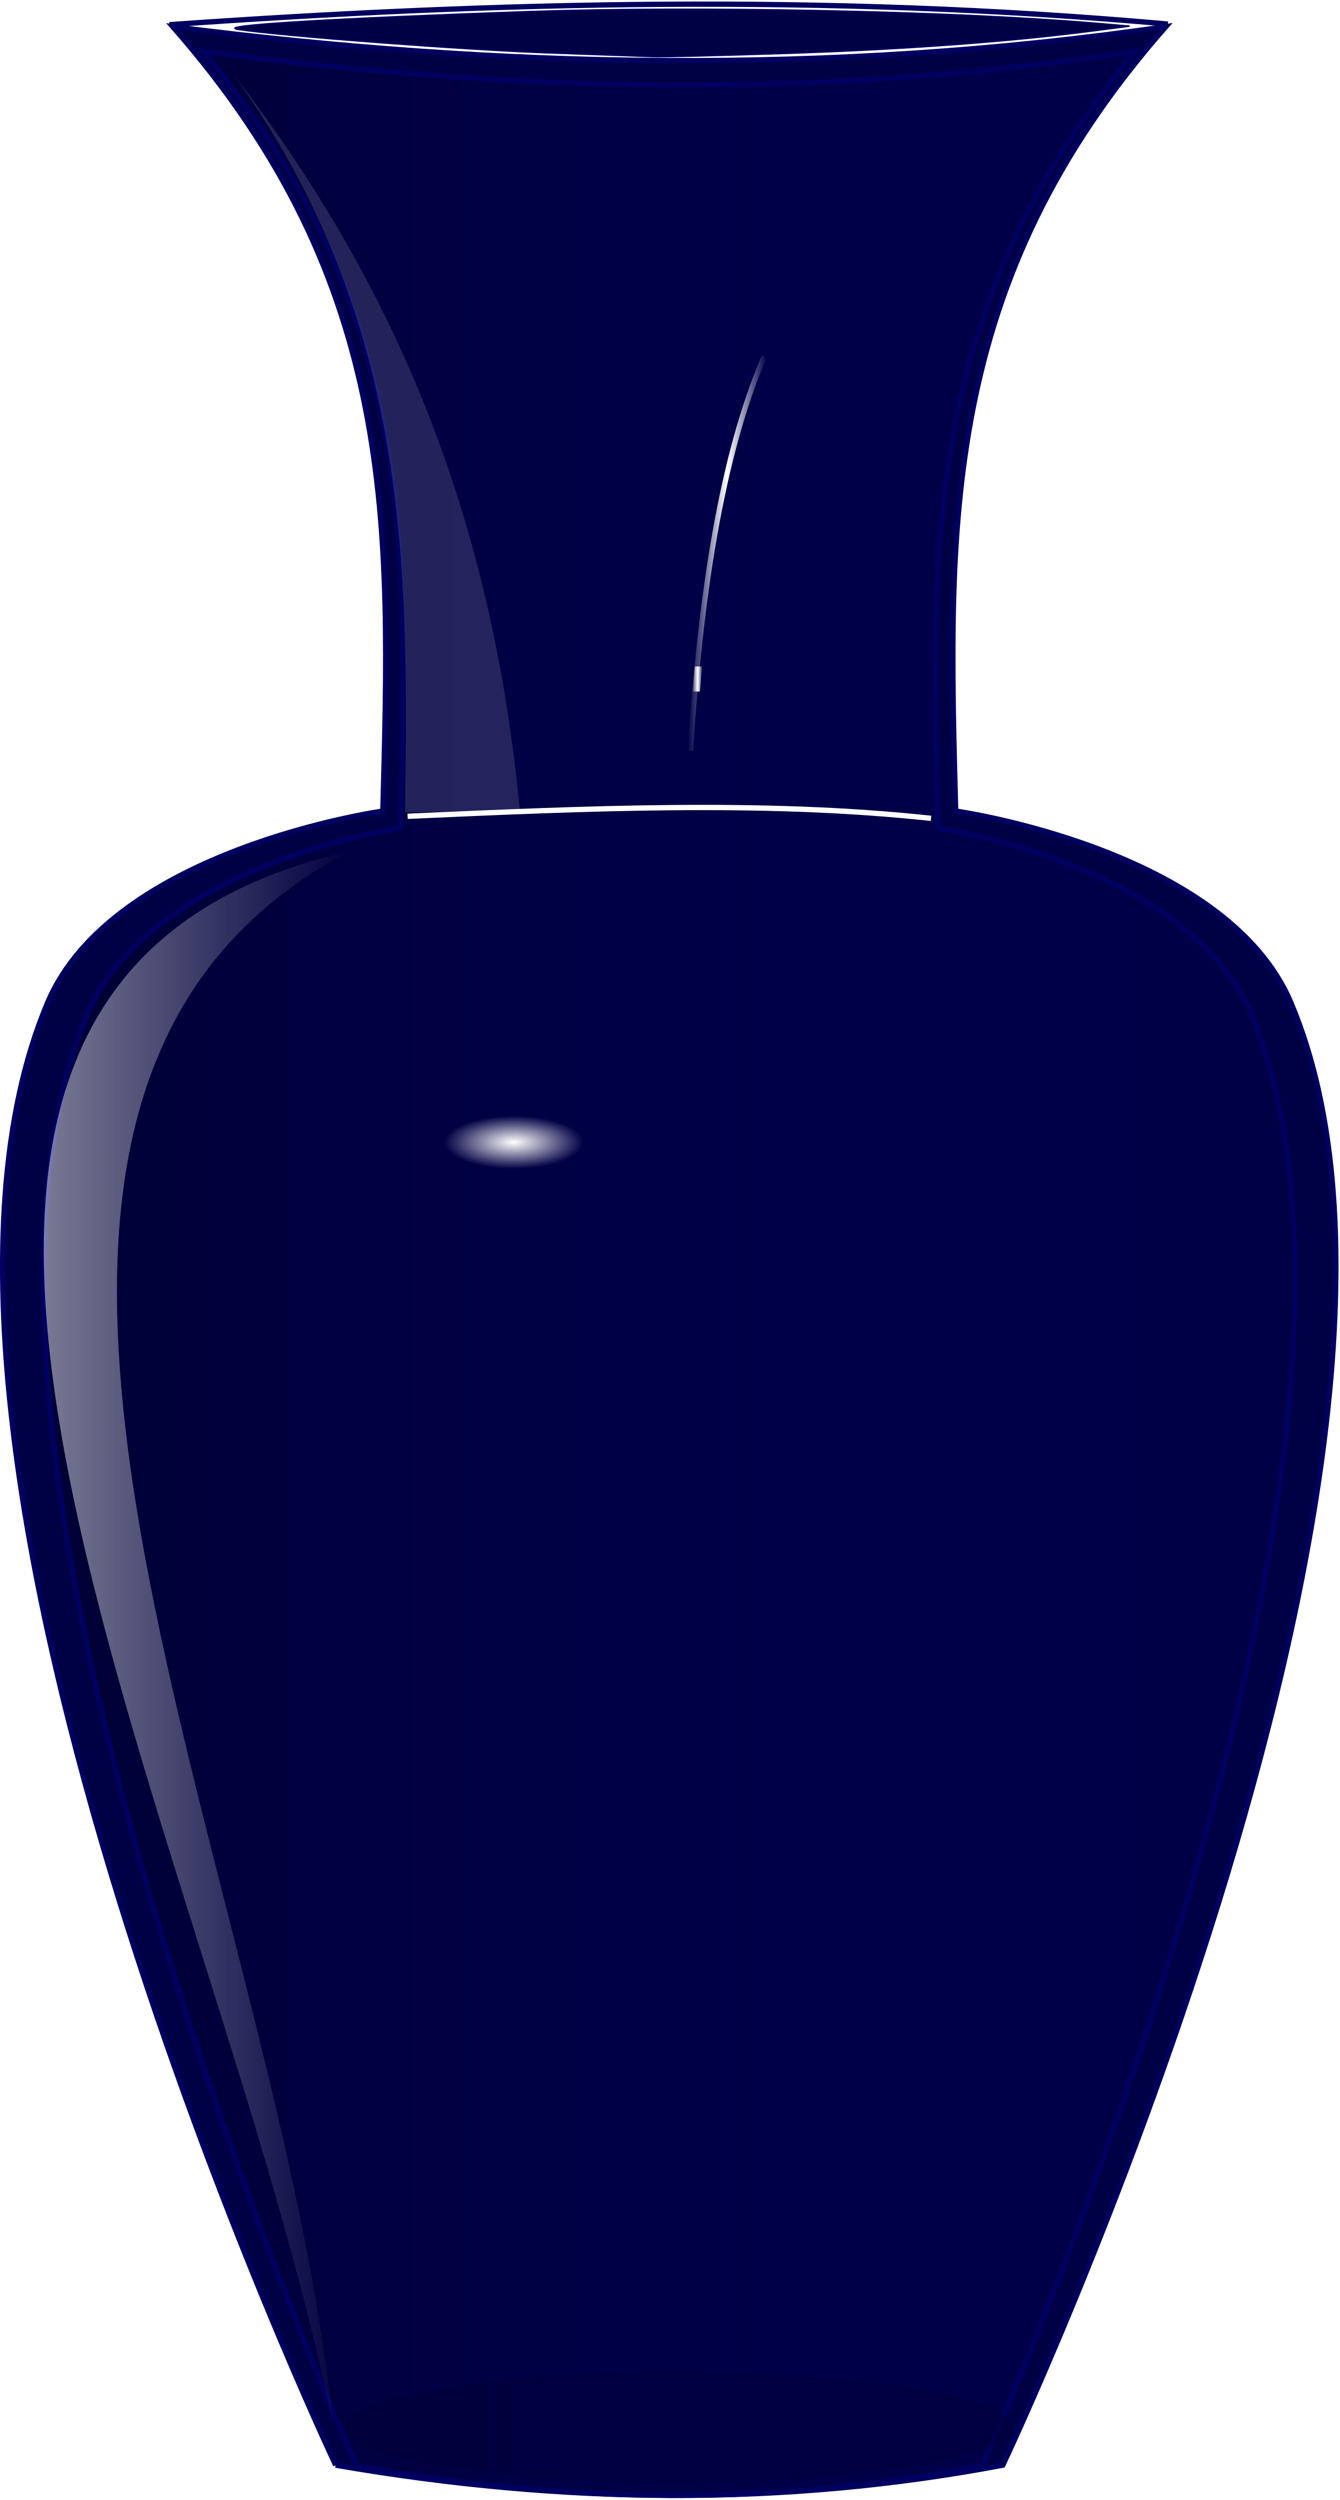 <?xml version="1.0" encoding="UTF-8" standalone="no"?>
<!-- Created with Inkscape (http://www.inkscape.org/) -->

<svg
   xmlns:dc="http://purl.org/dc/elements/1.1/"
   xmlns:cc="http://creativecommons.org/ns#"
   xmlns:rdf="http://www.w3.org/1999/02/22-rdf-syntax-ns#"
   xmlns:svg="http://www.w3.org/2000/svg"
   xmlns="http://www.w3.org/2000/svg"
   xmlns:xlink="http://www.w3.org/1999/xlink"
   xmlns:sodipodi="http://sodipodi.sourceforge.net/DTD/sodipodi-0.dtd"
   xmlns:inkscape="http://www.inkscape.org/namespaces/inkscape"
   width="68.627"
   height="128"
   id="svg12633"
   version="1.1"
   inkscape:version="0.92.2 (5c3e80d, 2017-08-06)"
   sodipodi:docname="vase.svg">
  <defs
     id="defs12635">
    <linearGradient
       inkscape:collect="always"
       id="linearGradient13433">
      <stop
         style="stop-color:#ffffff;stop-opacity:1;"
         offset="0"
         id="stop13435" />
      <stop
         style="stop-color:#ffffff;stop-opacity:0;"
         offset="1"
         id="stop13437" />
    </linearGradient>
    <linearGradient
       inkscape:collect="always"
       id="linearGradient13403">
      <stop
         style="stop-color:#ffffff;stop-opacity:1;"
         offset="0"
         id="stop13405" />
      <stop
         style="stop-color:#ffffff;stop-opacity:0;"
         offset="1"
         id="stop13407" />
    </linearGradient>
    <linearGradient
       id="linearGradient13280">
      <stop
         style="stop-color:#ffffff;stop-opacity:0;"
         offset="0"
         id="stop13282" />
      <stop
         id="stop13288"
         offset="0.5"
         style="stop-color:#ffffff;stop-opacity:1;" />
      <stop
         style="stop-color:#ffffff;stop-opacity:0;"
         offset="1"
         id="stop13284" />
    </linearGradient>
    <linearGradient
       id="linearGradient13206">
      <stop
         style="stop-color:#000034;stop-opacity:1;"
         offset="0"
         id="stop13208" />
      <stop
         style="stop-color:#00005d;stop-opacity:0;"
         offset="1"
         id="stop13210" />
    </linearGradient>
    <inkscape:perspective
       sodipodi:type="inkscape:persp3d"
       inkscape:vp_x="0 : 526.18109 : 1"
       inkscape:vp_y="0 : 1000 : 0"
       inkscape:vp_z="744.09448 : 526.18109 : 1"
       inkscape:persp3d-origin="372.04724 : 350.78739 : 1"
       id="perspective12641" />
    <inkscape:perspective
       id="perspective12653"
       inkscape:persp3d-origin="0.5 : 0.33333333 : 1"
       inkscape:vp_z="1 : 0.5 : 1"
       inkscape:vp_y="0 : 1000 : 0"
       inkscape:vp_x="0 : 0.5 : 1"
       sodipodi:type="inkscape:persp3d" />
    <inkscape:perspective
       id="perspective13192"
       inkscape:persp3d-origin="0.5 : 0.33333333 : 1"
       inkscape:vp_z="1 : 0.5 : 1"
       inkscape:vp_y="0 : 1000 : 0"
       inkscape:vp_x="0 : 0.5 : 1"
       sodipodi:type="inkscape:persp3d" />
    <linearGradient
       inkscape:collect="always"
       xlink:href="#linearGradient13206"
       id="linearGradient13212"
       x1="227.186"
       y1="414.07"
       x2="464.635"
       y2="414.07"
       gradientUnits="userSpaceOnUse" />
    <filter
       inkscape:collect="always"
       id="filter13232"
       style="color-interpolation-filters:sRGB">
      <feGaussianBlur
         inkscape:collect="always"
         stdDeviation="1.939"
         id="feGaussianBlur13234" />
    </filter>
    <filter
       inkscape:collect="always"
       id="filter13274"
       x="-0.037"
       width="1.074"
       y="-1.263"
       height="3.526"
       style="color-interpolation-filters:sRGB">
      <feGaussianBlur
         inkscape:collect="always"
         stdDeviation="1.527"
         id="feGaussianBlur13276" />
    </filter>
    <linearGradient
       inkscape:collect="always"
       xlink:href="#linearGradient13280"
       id="linearGradient13286"
       x1="349.38"
       y1="278.126"
       x2="364.344"
       y2="278.126"
       gradientUnits="userSpaceOnUse" />
    <filter
       inkscape:collect="always"
       id="filter13294"
       style="color-interpolation-filters:sRGB">
      <feGaussianBlur
         inkscape:collect="always"
         stdDeviation="0.442"
         id="feGaussianBlur13296" />
    </filter>
    <linearGradient
       inkscape:collect="always"
       xlink:href="#linearGradient13280"
       id="linearGradient13318"
       x1="349.798"
       y1="305.371"
       x2="351.965"
       y2="305.371"
       gradientUnits="userSpaceOnUse" />
    <filter
       inkscape:collect="always"
       id="filter13368"
       x="-2.797"
       width="6.594"
       y="-0.118"
       height="1.237"
       style="color-interpolation-filters:sRGB">
      <feGaussianBlur
         inkscape:collect="always"
         stdDeviation="0.436"
         id="feGaussianBlur13370" />
    </filter>
    <radialGradient
       inkscape:collect="always"
       xlink:href="#linearGradient13403"
       id="radialGradient13409"
       cx="331.261"
       cy="393.331"
       fx="331.261"
       fy="393.331"
       r="13.188"
       gradientTransform="matrix(1,0,0,0.382,0,242.94)"
       gradientUnits="userSpaceOnUse" />
    <linearGradient
       inkscape:collect="always"
       xlink:href="#linearGradient13433"
       id="linearGradient13439"
       x1="226.148"
       y1="479.443"
       x2="283.938"
       y2="479.443"
       gradientUnits="userSpaceOnUse" />
    <filter
       inkscape:collect="always"
       id="filter13459"
       style="color-interpolation-filters:sRGB">
      <feGaussianBlur
         inkscape:collect="always"
         stdDeviation="0.338"
         id="feGaussianBlur13461" />
    </filter>
    <filter
       inkscape:collect="always"
       id="filter13467"
       x="-0.145"
       width="1.29"
       y="-0.029"
       height="1.058"
       style="color-interpolation-filters:sRGB">
      <feGaussianBlur
         inkscape:collect="always"
         stdDeviation="3.495"
         id="feGaussianBlur13469" />
    </filter>
    <filter
       inkscape:collect="always"
       id="filter13479"
       x="-0.041"
       width="1.083"
       y="-0.108"
       height="1.217"
       style="color-interpolation-filters:sRGB">
      <feGaussianBlur
         inkscape:collect="always"
         stdDeviation="0.456"
         id="feGaussianBlur13481" />
    </filter>
    <linearGradient
       inkscape:collect="always"
       xlink:href="#linearGradient13206"
       id="linearGradient13496"
       gradientUnits="userSpaceOnUse"
       x1="227.186"
       y1="414.07"
       x2="464.635"
       y2="414.07" />
    <linearGradient
       inkscape:collect="always"
       xlink:href="#linearGradient13280"
       id="linearGradient13498"
       gradientUnits="userSpaceOnUse"
       x1="349.38"
       y1="278.126"
       x2="364.344"
       y2="278.126" />
    <linearGradient
       inkscape:collect="always"
       xlink:href="#linearGradient13280"
       id="linearGradient13500"
       gradientUnits="userSpaceOnUse"
       x1="349.798"
       y1="305.371"
       x2="351.965"
       y2="305.371" />
    <radialGradient
       inkscape:collect="always"
       xlink:href="#linearGradient13403"
       id="radialGradient13502"
       gradientUnits="userSpaceOnUse"
       gradientTransform="matrix(1,0,0,0.382,0,242.94)"
       cx="331.261"
       cy="393.331"
       fx="331.261"
       fy="393.331"
       r="13.188" />
    <linearGradient
       inkscape:collect="always"
       xlink:href="#linearGradient13433"
       id="linearGradient13504"
       gradientUnits="userSpaceOnUse"
       x1="226.148"
       y1="479.443"
       x2="283.938"
       y2="479.443" />
  </defs>
  <sodipodi:namedview
     id="base"
     pagecolor="#ffffff"
     bordercolor="#666666"
     borderopacity="1.0"
     inkscape:pageopacity="0.0"
     inkscape:pageshadow="2"
     inkscape:zoom="0.91146975"
     inkscape:cx="-166.46935"
     inkscape:cy="63.807668"
     inkscape:document-units="px"
     inkscape:current-layer="layer1"
     showgrid="false"
     inkscape:window-width="1920"
     inkscape:window-height="1025"
     inkscape:window-x="-8"
     inkscape:window-y="-8"
     inkscape:window-maximized="1"
     fit-margin-top="0"
     fit-margin-left="0"
     fit-margin-right="0"
     fit-margin-bottom="0" />
  <g
     inkscape:label="Layer 1"
     inkscape:groupmode="layer"
     id="layer1"
     transform="translate(-311.547,-345.427)">
    <g
       id="g13483"
       transform="matrix(0.271,0,0,0.271,252.081,298.41)">
      <path
         sodipodi:nodetypes="csccccscc"
         d="m 282.876,639.251 c 0,0 -90.596,-191.225 -54.416,-276.384 12.323,-29.006 63.319,-36.135 63.319,-36.135 1.456,-54.024 3.011,-99.589 -39.711,-148.205 61.406,7.805 123.748,9.288 187.686,0 -42.723,48.616 -41.167,94.181 -39.711,148.205 0,0 50.996,7.129 63.319,36.135 36.18,85.159 -54.416,276.384 -54.416,276.384 -41.371,7.831 -83.431,7.384 -126.07,0 z"
         style="fill:#000045;fill-opacity:1;stroke:#000060;stroke-width:1px;stroke-linecap:butt;stroke-linejoin:miter;stroke-opacity:1"
         id="path12643-1"
         inkscape:connector-curvature="0" />
      <path
         sodipodi:nodetypes="cc"
         id="path12668"
         d="m 251.454,178.157 c 61.286,-4.312 123.603,-5.916 188.68,-0.119"
         style="fill:none;stroke:#000060;stroke-width:1px;stroke-linecap:butt;stroke-linejoin:miter;stroke-opacity:1"
         inkscape:connector-curvature="0" />
      <path
         id="path13182"
         d="m 323.357,183.481 c -16.079,-0.572 -50.283,-3.15 -58.904,-4.44 -4.662,-0.698 17.673,-2.054 55.081,-3.346 31.45,-1.086 79.769,-0.098 106.671,2.18 l 6.594,0.558 -7.37,0.954 c -15.34,1.986 -35.281,3.442 -57.02,4.163 -12.374,0.41 -23.72,0.699 -25.213,0.642 -1.493,-0.057 -10.421,-0.378 -19.838,-0.713 z"
         style="color:#000000;display:inline;overflow:visible;visibility:visible;fill:#000045;fill-opacity:1;fill-rule:nonzero;stroke:#000060;stroke-width:0.3;stroke-linecap:round;stroke-linejoin:round;stroke-miterlimit:4;stroke-dasharray:none;stroke-dashoffset:0;stroke-opacity:1;marker:none;enable-background:accumulate"
         inkscape:connector-curvature="0" />
      <path
         sodipodi:nodetypes="csccccscc"
         d="m 286.758,639.308 c 0,0 -85.017,-189.316 -51.065,-273.626 11.564,-28.716 59.42,-35.774 59.42,-35.774 1.366,-53.485 2.826,-98.595 -37.266,-146.726 57.624,7.727 116.128,9.195 176.129,0 -40.092,48.131 -38.632,93.241 -37.266,146.726 0,0 47.855,7.058 59.42,35.774 33.952,84.309 -51.065,273.626 -51.065,273.626 -38.823,7.753 -78.293,7.311 -118.306,0 z"
         style="fill:url(#linearGradient13496);fill-opacity:1;stroke:#000060;stroke-width:1px;stroke-linecap:butt;stroke-linejoin:miter;stroke-opacity:1"
         id="path12643-1-5"
         inkscape:connector-curvature="0" />
      <path
         sodipodi:nodetypes="cccc"
         id="path13214"
         d="m 263.38,187.359 c 33.883,46.547 33.24,94.646 32.583,139.642 l 21.722,-0.388 c -4.694,-48.869 -19.614,-94.522 -54.305,-139.254 z"
         style="opacity:0.37;fill:#ffffff;fill-opacity:1;stroke:none;filter:url(#filter13232)"
         inkscape:connector-curvature="0" />
      <path
         sodipodi:nodetypes="cc"
         id="path13236"
         d="m 296.462,327.721 c 33.328,-1.479 67.396,-3.023 98.913,0.388"
         style="fill:none;stroke:#ffffff;stroke-width:1px;stroke-linecap:butt;stroke-linejoin:miter;stroke-opacity:1;filter:url(#filter13274)"
         inkscape:connector-curvature="0" />
      <path
         sodipodi:nodetypes="cc"
         id="path13278"
         d="m 349.88,315.364 c 1.968,-29.303 5.812,-55.479 13.964,-74.476"
         style="fill:none;stroke:url(#linearGradient13498);stroke-width:1px;stroke-linecap:butt;stroke-linejoin:miter;stroke-opacity:1;filter:url(#filter13294)"
         inkscape:connector-curvature="0" />
      <path
         sodipodi:nodetypes="cc"
         transform="matrix(1,0,0,0.535,0.402,139.415)"
         id="path13298"
         d="m 350.628,307.907 0.374,-8.832"
         style="fill:none;stroke:url(#linearGradient13500);stroke-width:1.368px;stroke-linecap:butt;stroke-linejoin:miter;stroke-opacity:1;filter:url(#filter13368)"
         inkscape:connector-curvature="0" />
      <ellipse
         transform="translate(-14.74,-3.879)"
         id="path13393"
         style="color:#000000;display:inline;overflow:visible;visibility:visible;fill:url(#radialGradient13502);fill-opacity:1;fill-rule:nonzero;stroke:none;stroke-width:0.3;marker:none;filter:url(#filter13479);enable-background:accumulate"
         cx="331.261"
         cy="393.331"
         rx="13.188"
         ry="5.043" />
      <path
         transform="matrix(1,0,0,1.034,1.552,-12.613)"
         sodipodi:nodetypes="ccc"
         id="path13431"
         d="M 283.938,335.535 C 192.415,382.116 270.587,521.259 280.835,623.352 257.945,512.665 168.401,360.889 283.938,335.535 Z"
         style="opacity:0.69;fill:url(#linearGradient13504);fill-opacity:1;stroke:none;filter:url(#filter13467)"
         inkscape:connector-curvature="0" />
      <ellipse
         transform="matrix(0.959,0,0,1.227,16.998,-146.079)"
         id="path13457"
         style="color:#000000;display:inline;overflow:visible;visibility:visible;opacity:0.69;fill:#000037;fill-opacity:1;fill-rule:nonzero;stroke:none;stroke-width:0.3;marker:none;filter:url(#filter13459);enable-background:accumulate"
         cx="344.838"
         cy="634.213"
         rx="65.554"
         ry="8.534" />
    </g>
  </g>
</svg>
